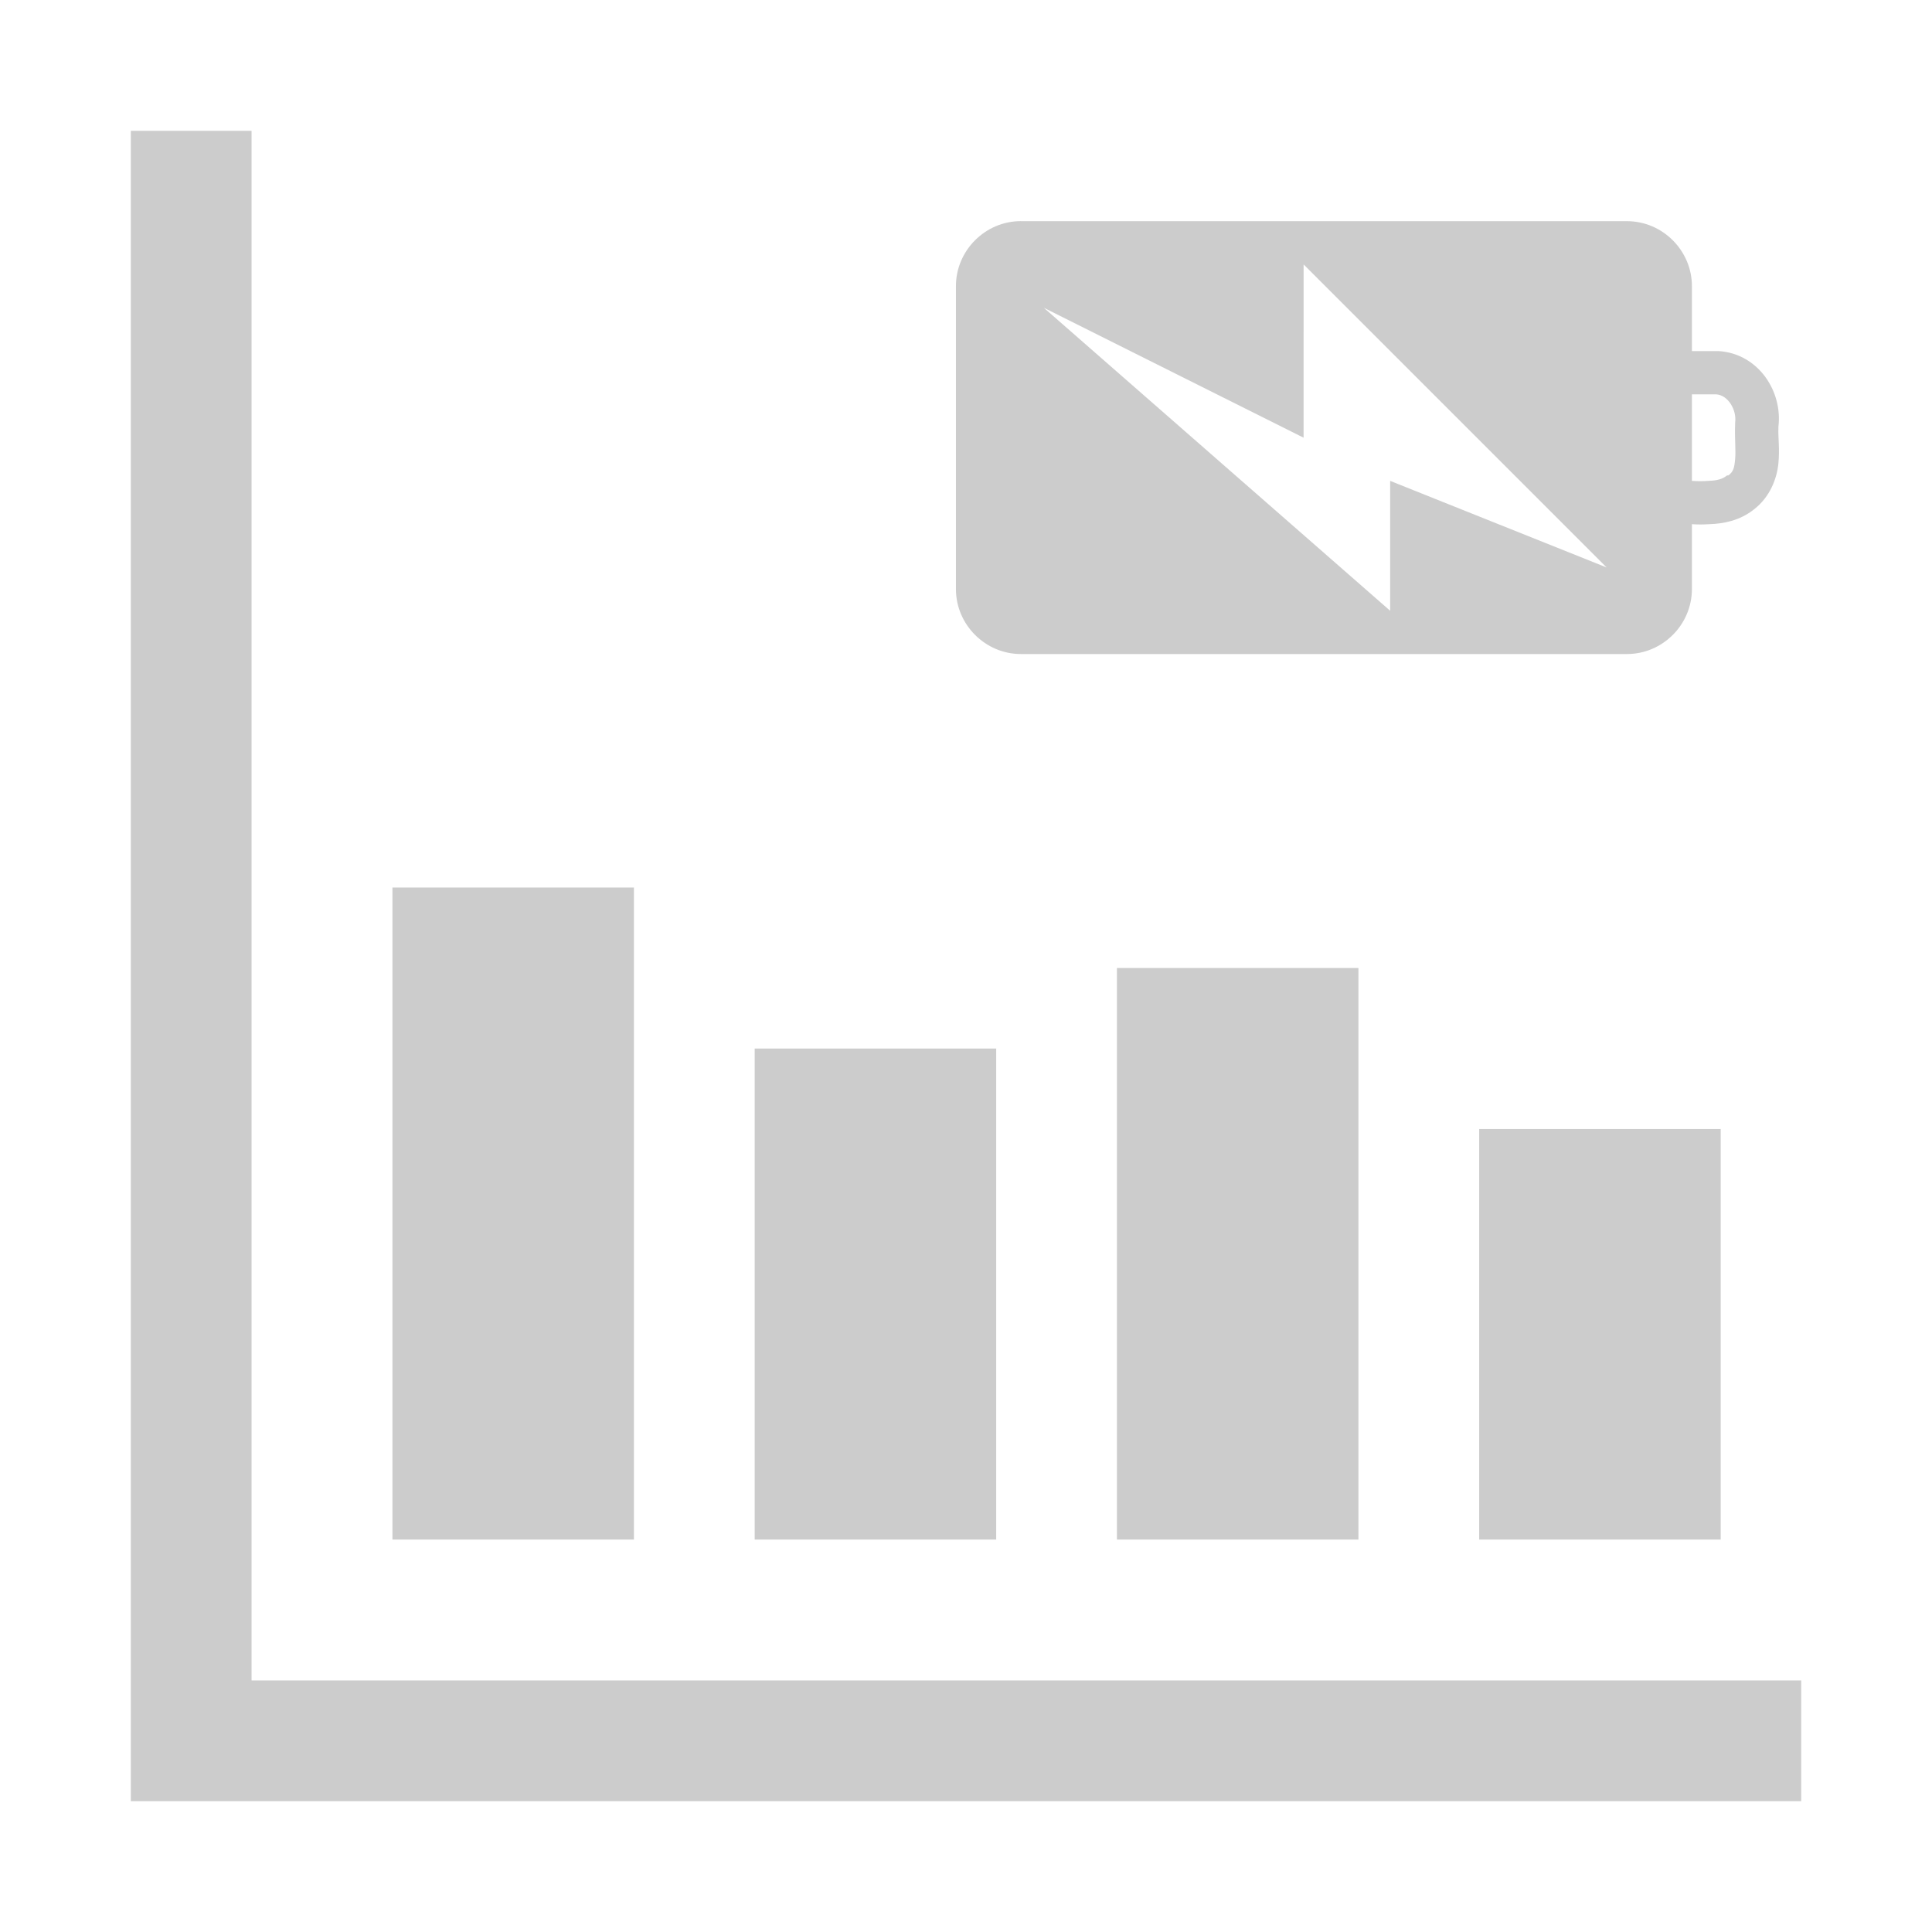<svg xmlns="http://www.w3.org/2000/svg" xmlns:xlink="http://www.w3.org/1999/xlink" width="48" height="48">
  <defs id="acyl-settings">
    <linearGradient x1="0%" y1="0%" x2="0%" y2="100%" id="acyl-gradient">
      <stop offset="0%" style="stop-color:#CCCCCC;stop-opacity:1"/>
      <stop offset="100%" style="stop-color:#CCCCCC;stop-opacity:1"/>
    </linearGradient>
    <g id="acyl-filter">
  </g>
    <g id="acyl-drawing">
      <path d="m 3.25,3.25 0,41.5 41.5,0 0,-3 -38.5,0 0,-38.5 z m 22.113,2.244 c -0.884,0 -1.613,0.729 -1.613,1.613 l 0,7.529 c 0,0.884 0.729,1.613 1.613,1.613 l 15.059,0 c 0.885,0 1.613,-0.729 1.613,-1.613 l 0,-1.613 c 0.145,0.01 0.259,0.01 0.435,0 0.338,-0.011 0.752,-0.083 1.109,-0.369 0.4,-0.31 0.569,-0.77 0.605,-1.143 0.035,-0.359 -0.01,-0.649 0,-0.875 l 0,-0.033 C 44.292,9.721 43.685,8.789 42.707,8.723 l -0.033,0 -0.639,0 0,-1.615 c 0,-0.884 -0.729,-1.613 -1.613,-1.613 l -15.059,0 z m 7.025,1.076 7.529,7.529 -5.379,-2.152 0,3.227 -8.604,-7.527 6.453,3.227 z m 9.646,3.227 0.604,0 c 0.296,0.02 0.515,0.388 0.471,0.705 l 0,0.033 c -0.015,0.346 0.021,0.656 0,0.875 -0.021,0.219 -0.043,0.306 -0.168,0.402 l -0.033,0 c -0.114,0.091 -0.237,0.127 -0.469,0.135 -0.107,0.01 -0.27,0.01 -0.404,0 l 0,-2.15 z M 9.75,22.05 l 0,16.2 6,0 0,-16.2 z m 18,2 0,14.2 6,0 0,-14.2 z m -9,2 0,12.2 6,0 0,-12.2 z m 18,2 0,10.2 6,0 0,-10.2 z" id="path-main"/>
    </g>
  </defs>
  <g id="acyl-visual">
    <use id="visible1" style="fill:url(#acyl-gradient)" xlink:href="#acyl-drawing"/>
  </g>
</svg>
